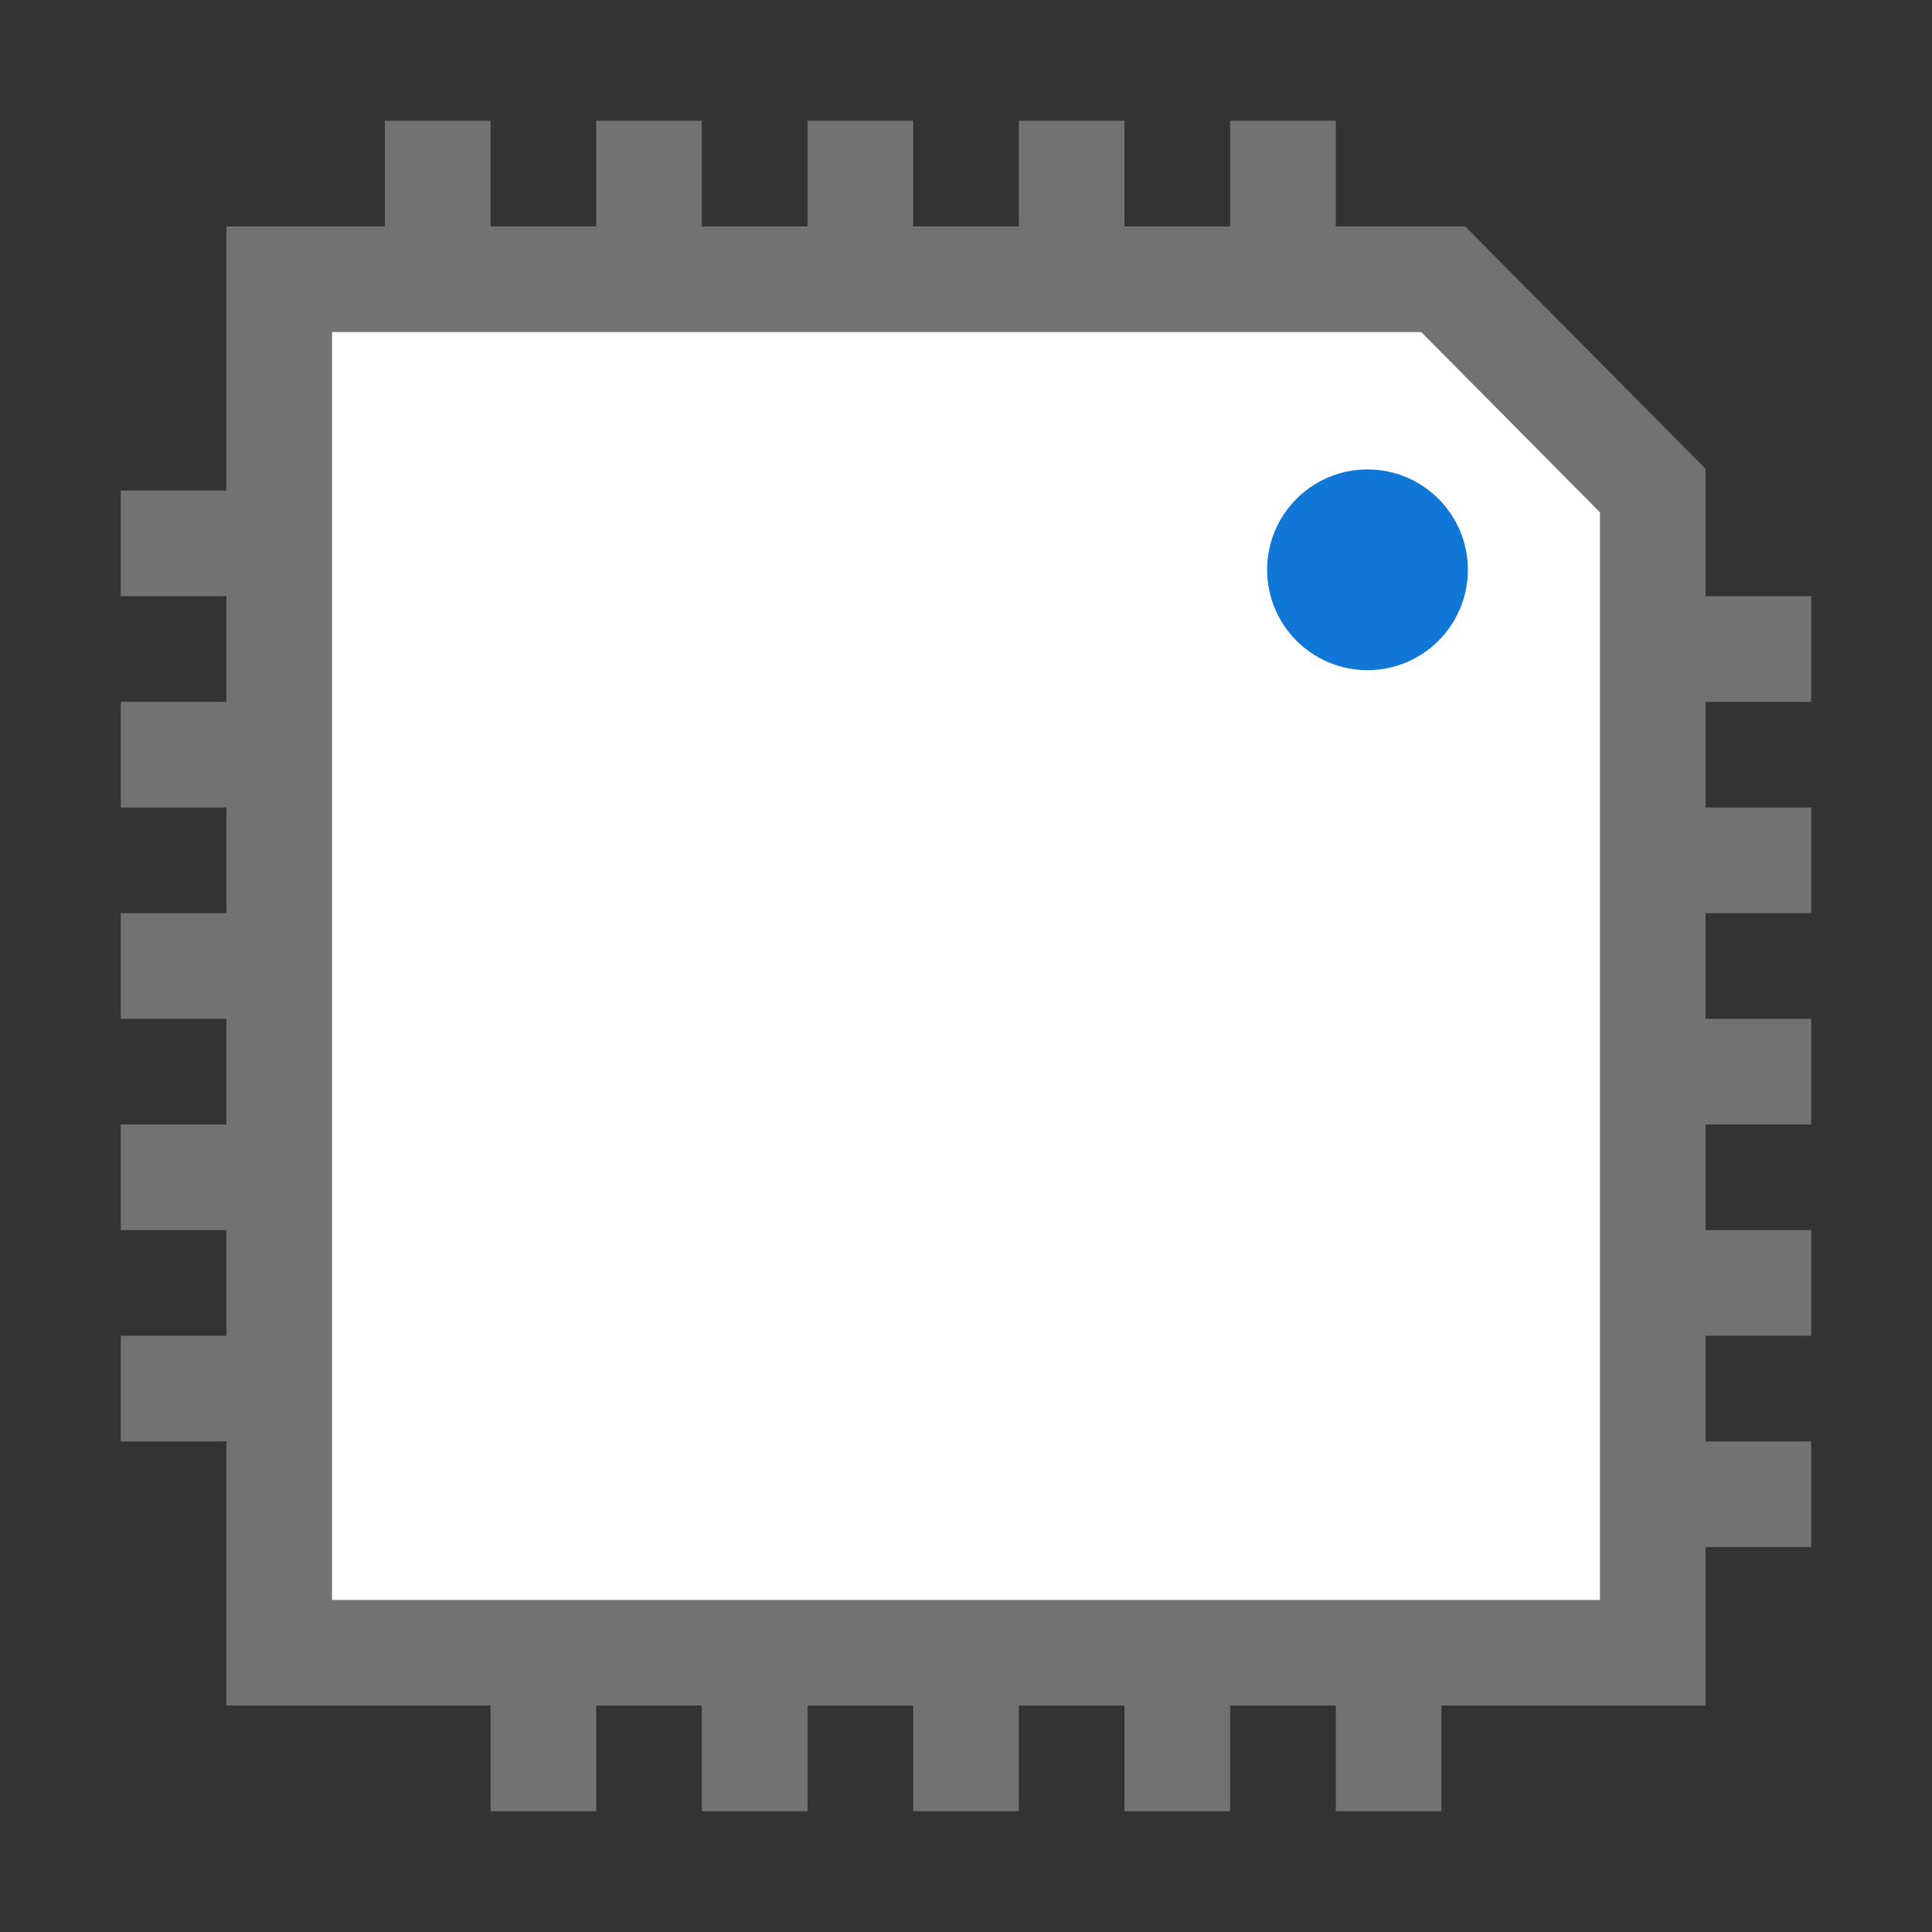 ﻿<?xml version='1.0' encoding='UTF-8'?>
<svg viewBox="-2 -2 32 32" xmlns="http://www.w3.org/2000/svg" xmlns:xlink="http://www.w3.org/1999/xlink">
  <rect x="-2" y="-2" width="32" height="32" fill="#333333" stroke="none"/>
  <g id="Layer_1" transform="translate(0, 0)">
    <g transform="matrix(0.875, 0, 0, 0.875, 0, 0)">
      <g id="icon">
        <polygon points="29,29 3,29 3,3 25,3 29,7" fill="#FFFFFF" />
      </g>
    </g>
  </g>
  <g id="Layer_1" transform="translate(0, 0)">
    <g transform="matrix(0.875, 0, 0, 0.875, 0, 0)">
      <g id="icon">
        <path d="M25, 30L30, 30L30, 27L32, 27L32, 25L30, 25L30, 23L32, 23L32, 21L30, 21L30, 19L32, 19L32, 17L30, 17L30, 15L32, 15L32, 13L30, 13L30, 11L32, 11L32, 9L30, 9L30, 6.588L25.45, 2L23, 2L23, 0L21, 0L21, 2L19, 2L19, 0L17, 0L17, 2L15, 2L15, 0L13, 0L13, 2L11, 2L11, 0L9, 0L9, 2L7, 2L7, 0L5, 0L5, 2L2, 2L2, 7L0, 7L0, 9L2, 9L2, 11L0, 11L0, 13L2, 13L2, 15L0, 15L0, 17L2, 17L2, 19L0, 19L0, 21L2, 21L2, 23L0, 23L0, 25L2, 25L2, 30L7, 30L7, 32L9, 32L9, 30L11, 30L11, 32L13, 32L13, 30L15, 30L15, 32L17, 32L17, 30L19, 30L19, 32L21, 32L21, 30L23, 30L23, 32L25, 32L25, 30zM4, 4L24.617, 4L28, 7.412L28, 28L4, 28L4, 4z" fill="#727272" class="Black" />
      </g>
    </g>
  </g>
  <g id="Layer_1" transform="translate(0, 0)">
    <g transform="matrix(0.875, 0, 0, 0.875, 0, 0)">
      <g id="icon">
        <circle cx="23.6" cy="8.5" r="1.9" fill="#1177D7" class="Blue" />
      </g>
    </g>
  </g>
</svg>